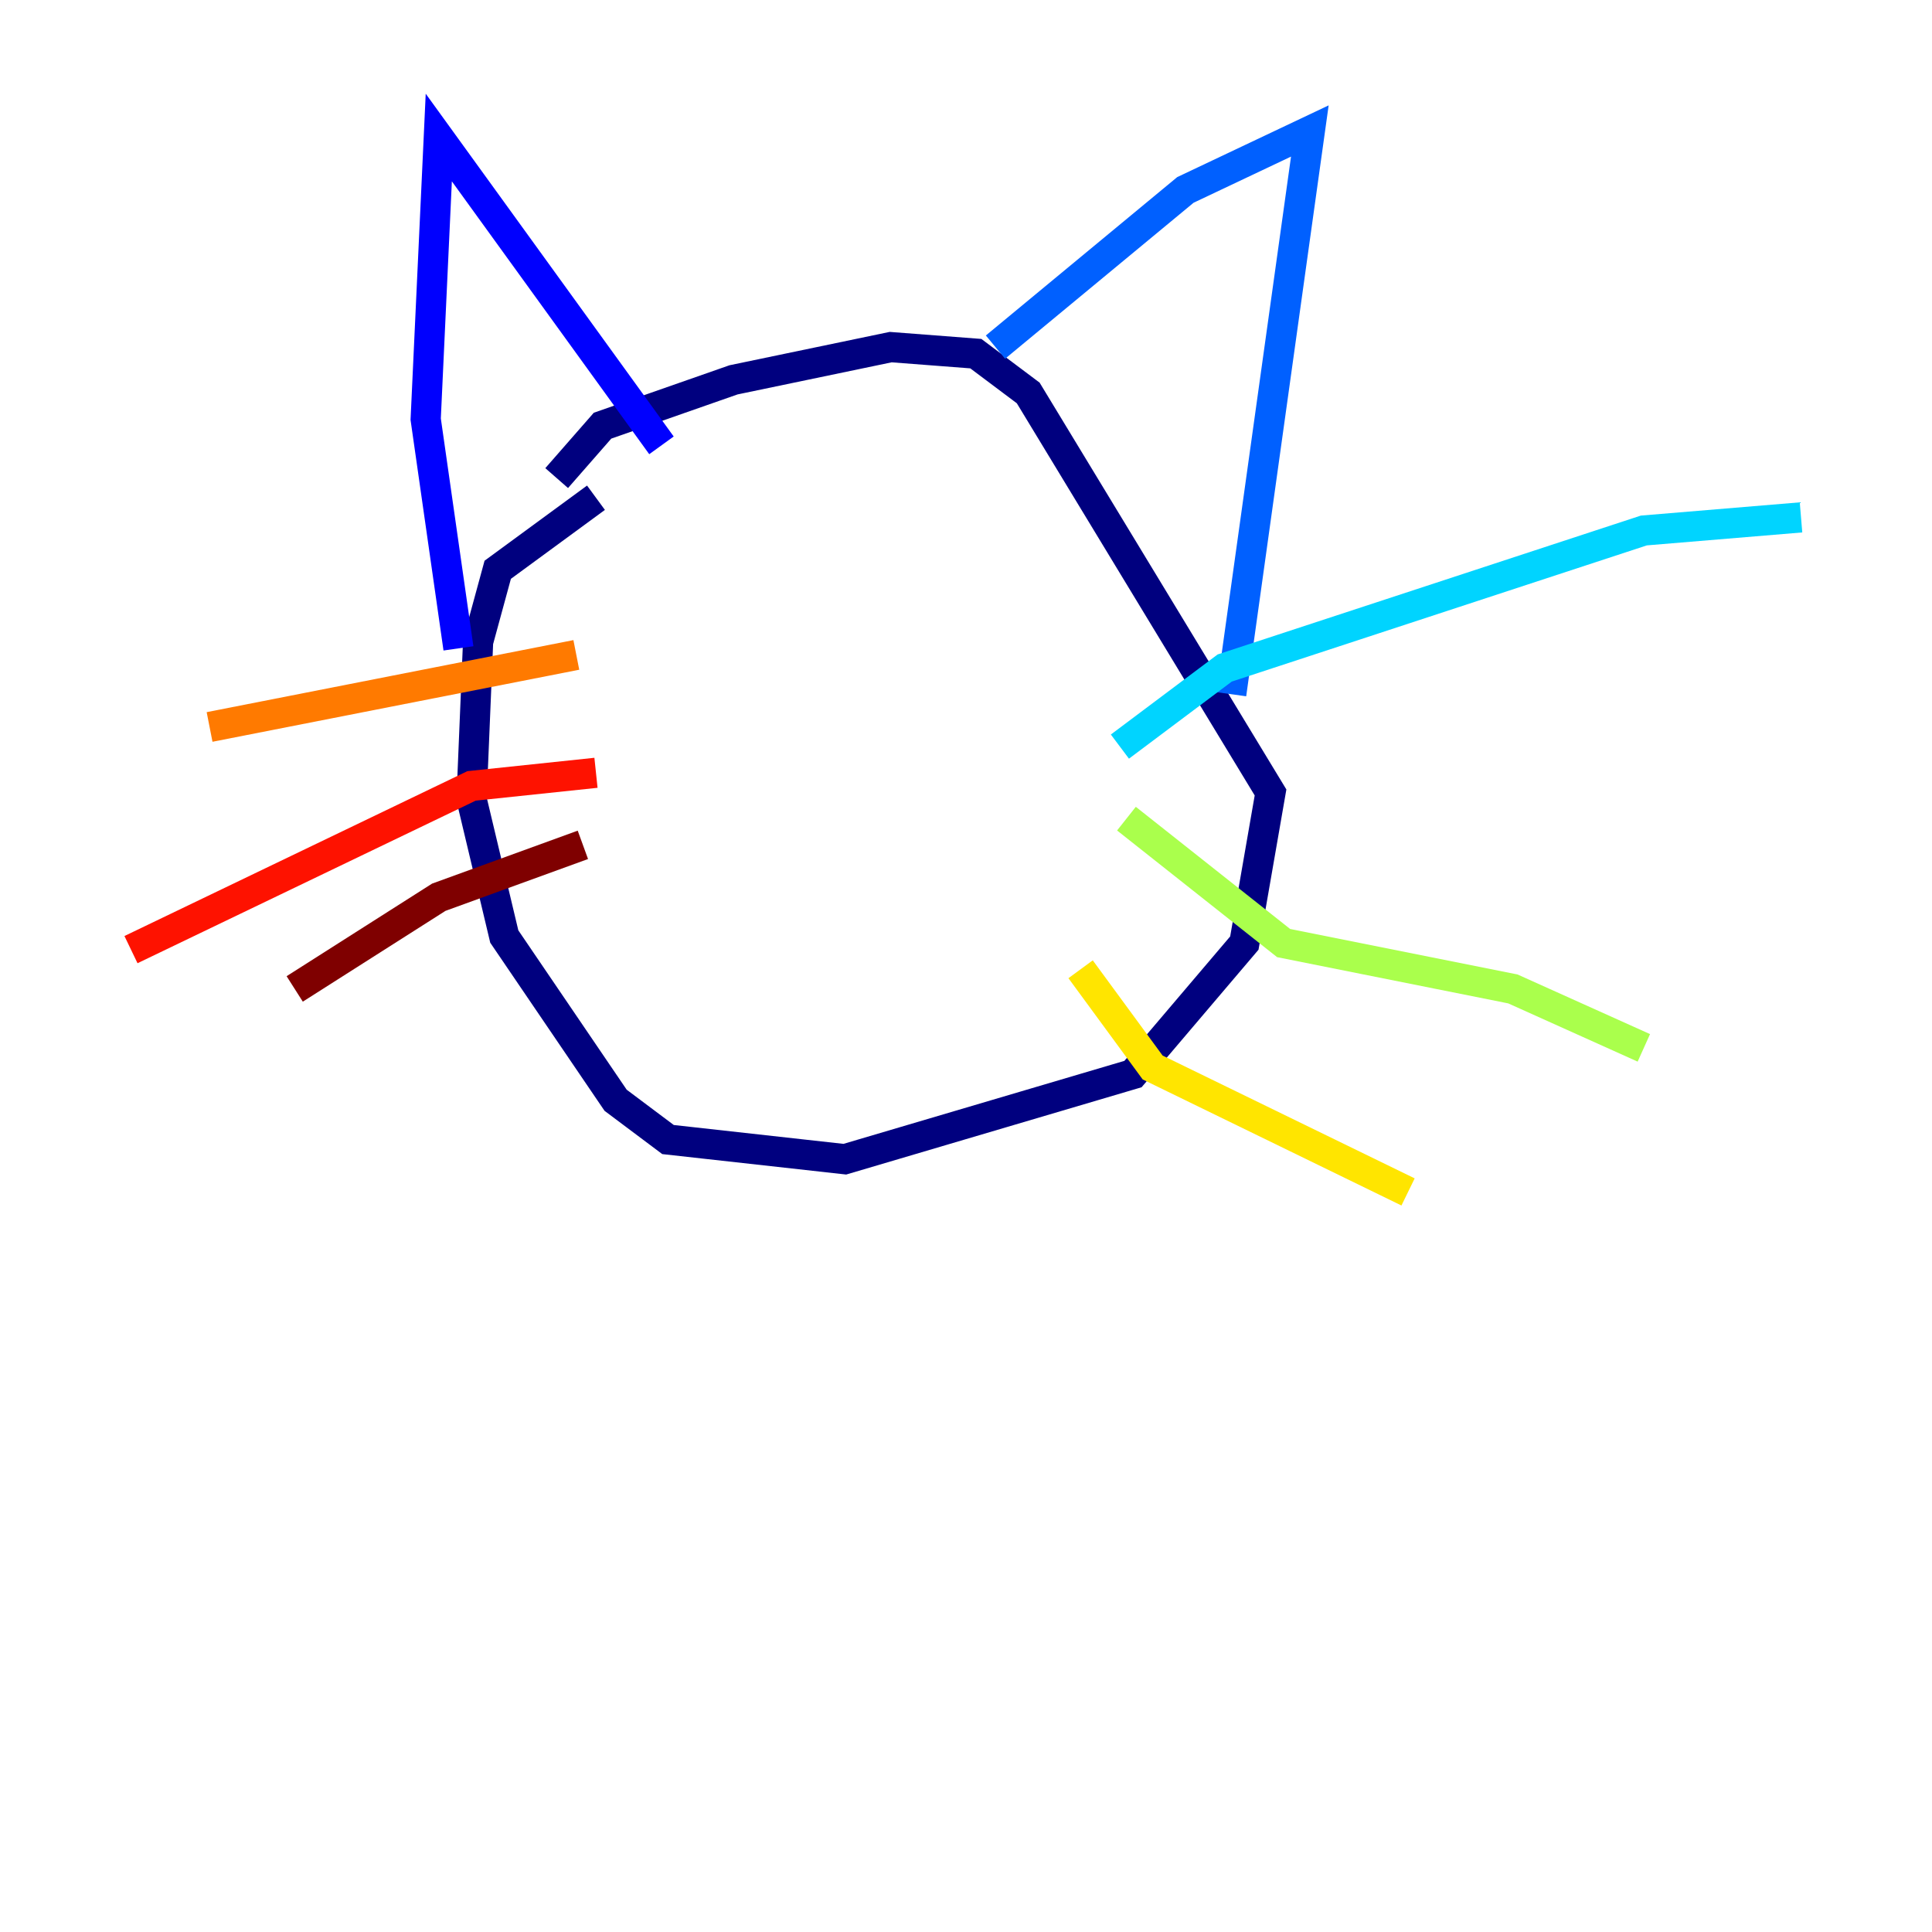 <?xml version="1.0" encoding="utf-8" ?>
<svg baseProfile="tiny" height="128" version="1.2" viewBox="0,0,128,128" width="128" xmlns="http://www.w3.org/2000/svg" xmlns:ev="http://www.w3.org/2001/xml-events" xmlns:xlink="http://www.w3.org/1999/xlink"><defs /><polyline fill="none" points="39.485,32.976 32.976,37.749 31.675,42.522 31.241,52.936 33.41,62.047 40.786,72.895 44.258,75.498 55.973,76.8 75.064,71.159 82.441,62.481 84.176,52.502 68.122,26.034 64.651,23.43 59.01,22.997 48.597,25.166 39.919,28.203 36.881,31.675" stroke="#00007f" stroke-width="2" /><polyline fill="none" points="30.373,42.956 28.203,27.77 29.071,9.112 43.824,29.505" stroke="#0000fe" stroke-width="2" /><polyline fill="none" points="65.953,22.997 78.536,12.583 86.78,8.678 81.573,45.993" stroke="#0060ff" stroke-width="2" /><polyline fill="none" points="74.197,49.464 81.139,44.258 108.909,35.146 119.322,34.278" stroke="#00d4ff" stroke-width="2" /><polyline fill="none" points="119.322,34.278 119.322,34.278" stroke="#4cffaa" stroke-width="2" /><polyline fill="none" points="74.63,54.237 85.044,62.481 100.231,65.519 108.909,69.424" stroke="#aaff4c" stroke-width="2" /><polyline fill="none" points="71.593,64.217 76.366,70.725 93.288,78.969" stroke="#ffe500" stroke-width="2" /><polyline fill="none" points="38.183,43.39 13.885,48.163" stroke="#ff7a00" stroke-width="2" /><polyline fill="none" points="39.485,51.2 31.241,52.068 8.678,62.915" stroke="#fe1200" stroke-width="2" /><polyline fill="none" points="38.617,55.973 29.071,59.444 19.525,65.519" stroke="#7f0000" stroke-width="2" /></svg>